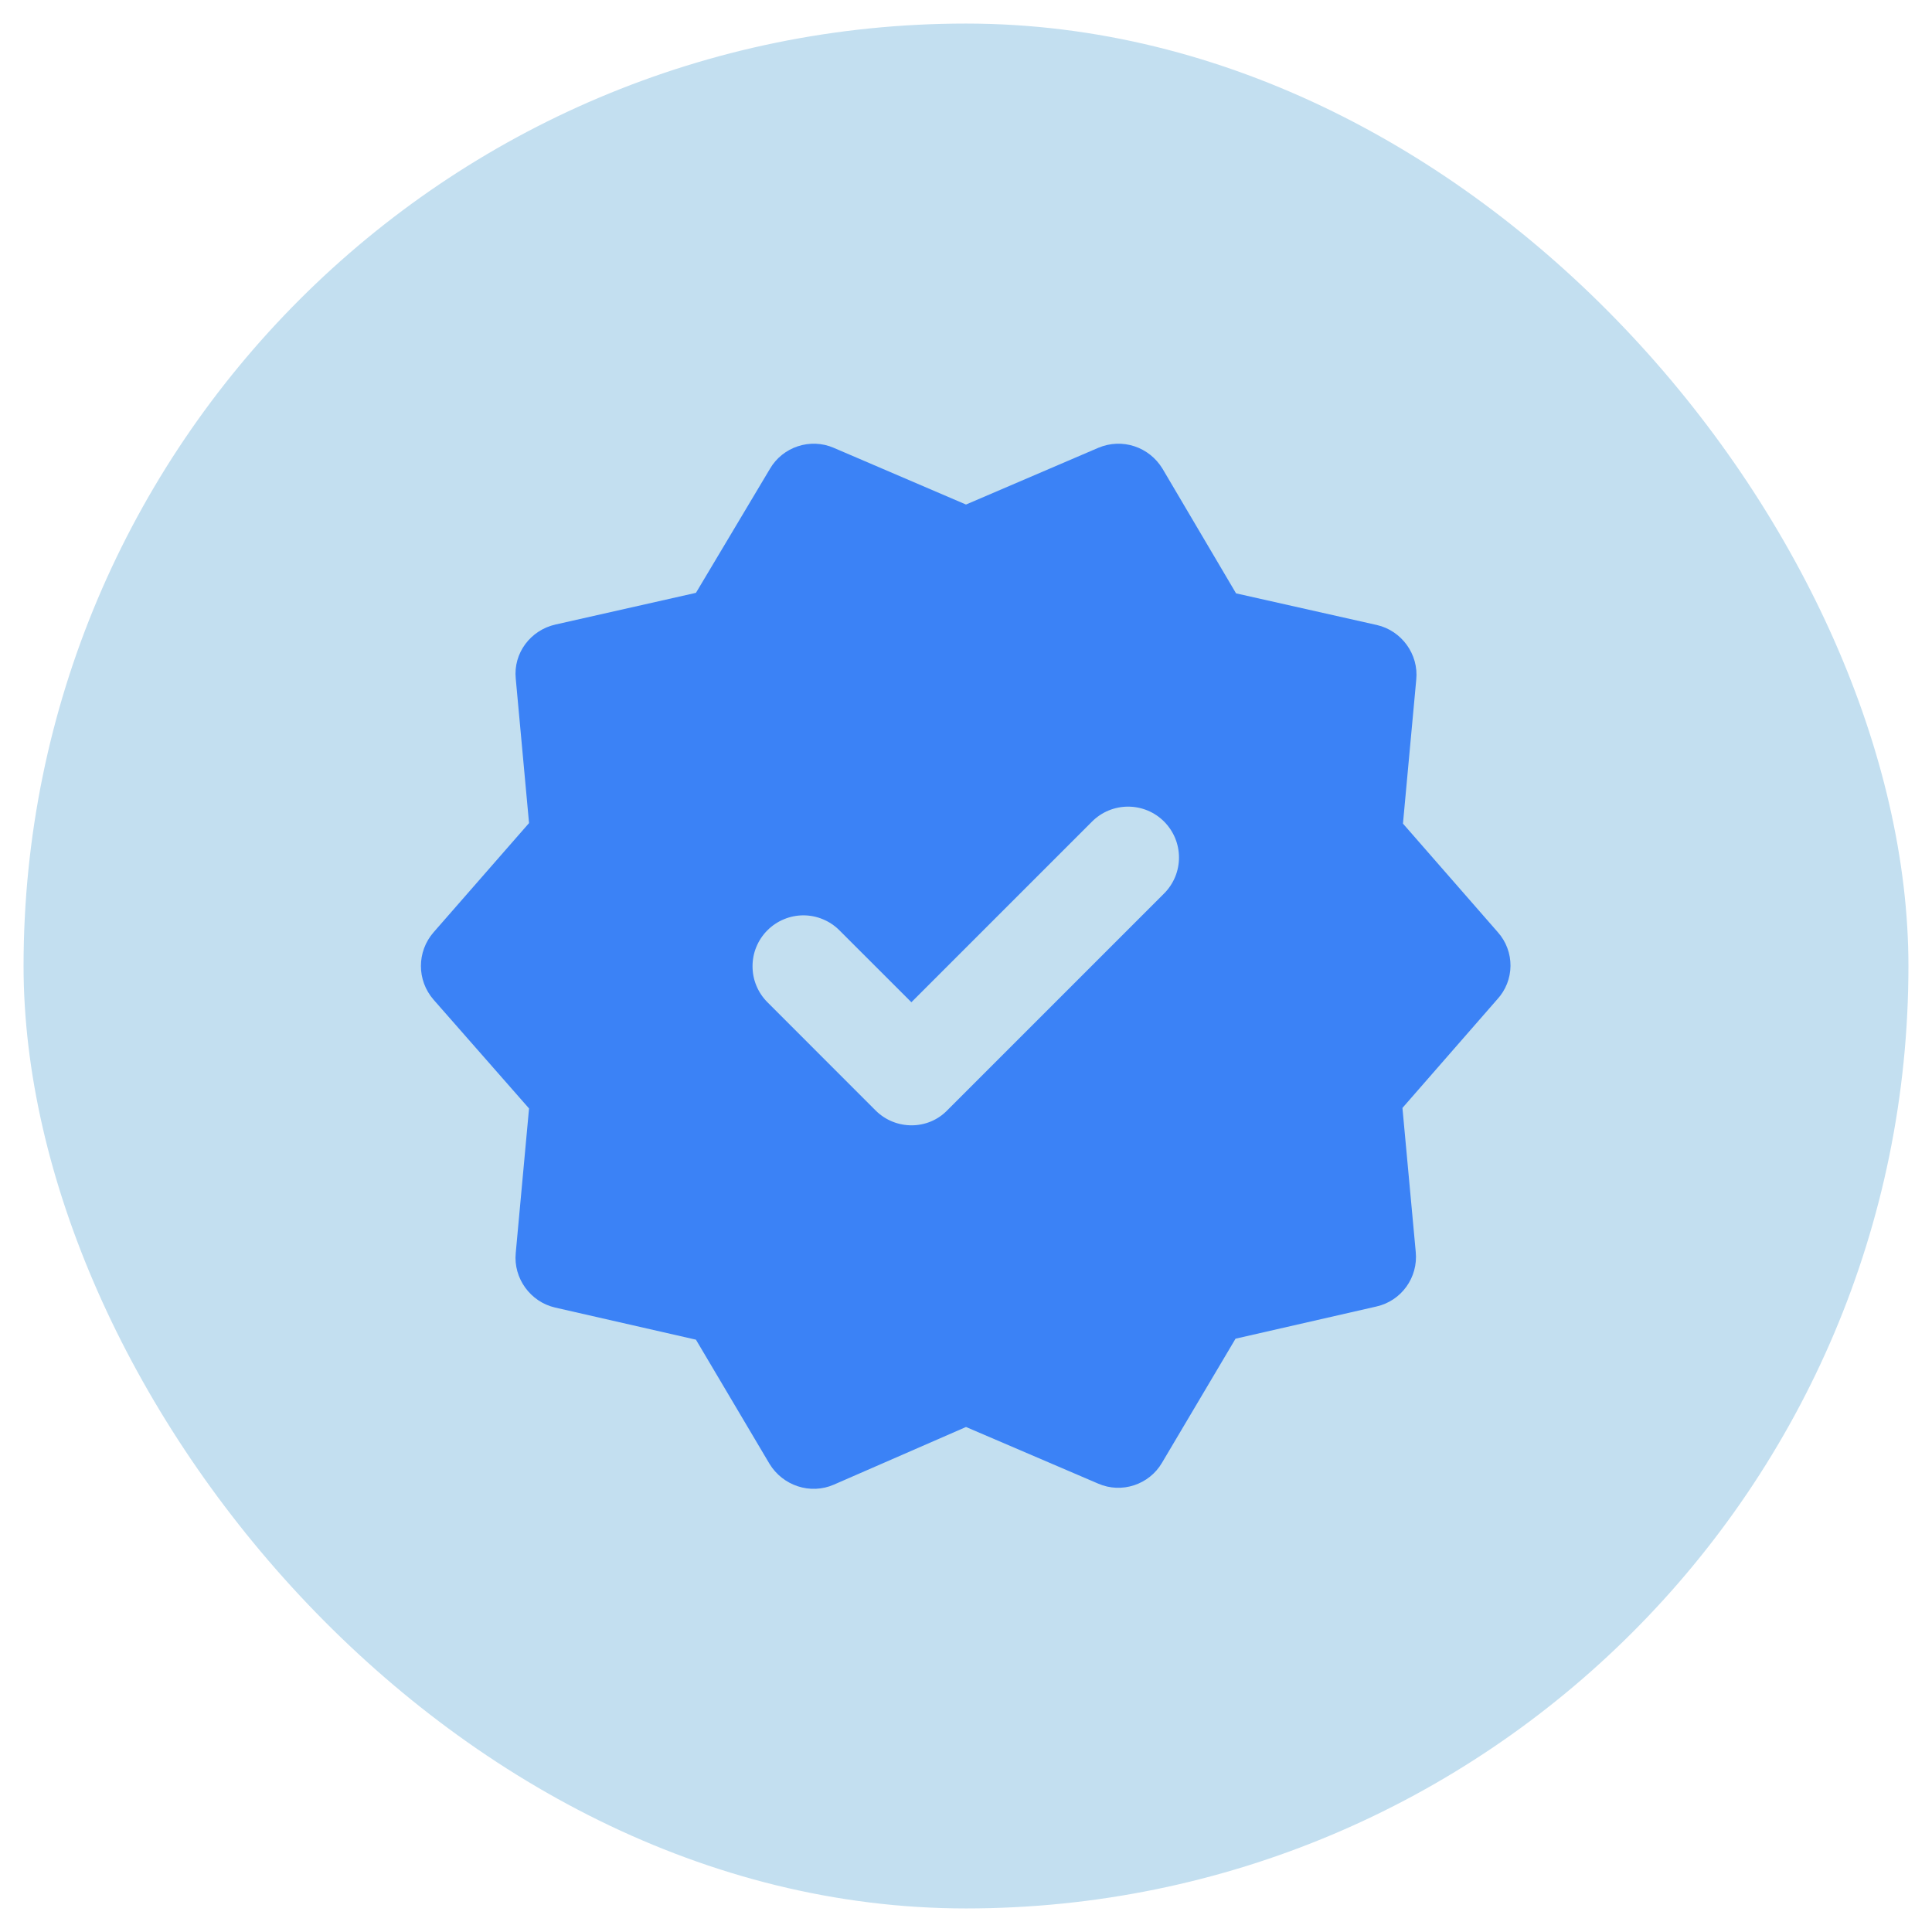<svg width="41" height="41" viewBox="0 0 41 41" fill="none" xmlns="http://www.w3.org/2000/svg">
<rect x="0.5" y="0.5" width="40" height="40" rx="20" fill="#C3DFF0"/>
<path d="M31.788 19.785L29.773 17.478L30.055 14.423C30.109 13.881 29.741 13.383 29.221 13.264L26.231 12.592L24.671 9.948C24.389 9.483 23.815 9.288 23.306 9.504L20.5 10.707L17.694 9.504C17.196 9.288 16.611 9.483 16.34 9.948L14.769 12.581L11.79 13.253C11.259 13.372 10.891 13.859 10.945 14.401L11.227 17.467L9.201 19.785C8.843 20.197 8.843 20.803 9.201 21.215L11.227 23.523L10.945 26.588C10.891 27.13 11.259 27.628 11.779 27.748L14.769 28.43L16.329 31.063C16.611 31.529 17.196 31.724 17.694 31.507L20.5 30.283L23.306 31.485C23.804 31.702 24.389 31.507 24.66 31.041L26.22 28.409L29.21 27.726C29.741 27.607 30.098 27.108 30.044 26.567L29.762 23.512L31.777 21.204C31.954 21.011 32.053 20.759 32.055 20.497C32.057 20.235 31.962 19.981 31.788 19.785ZM18.582 23.566L16.286 21.269C16.186 21.169 16.106 21.05 16.052 20.919C15.997 20.788 15.97 20.647 15.97 20.506C15.97 20.364 15.997 20.223 16.052 20.092C16.106 19.961 16.186 19.842 16.286 19.742C16.386 19.642 16.505 19.562 16.636 19.508C16.767 19.453 16.908 19.425 17.05 19.425C17.192 19.425 17.332 19.453 17.463 19.508C17.594 19.562 17.713 19.642 17.813 19.742L19.341 21.269L23.176 17.434C23.276 17.334 23.395 17.254 23.526 17.2C23.657 17.146 23.798 17.118 23.94 17.118C24.081 17.118 24.222 17.146 24.353 17.2C24.484 17.254 24.603 17.334 24.703 17.434C24.804 17.535 24.883 17.654 24.938 17.785C24.992 17.916 25.02 18.056 25.02 18.198C25.02 18.34 24.992 18.48 24.938 18.611C24.883 18.742 24.804 18.861 24.703 18.962L20.11 23.555C19.698 23.988 19.005 23.988 18.582 23.566Z" fill="#3B82F6"/>
</svg>
